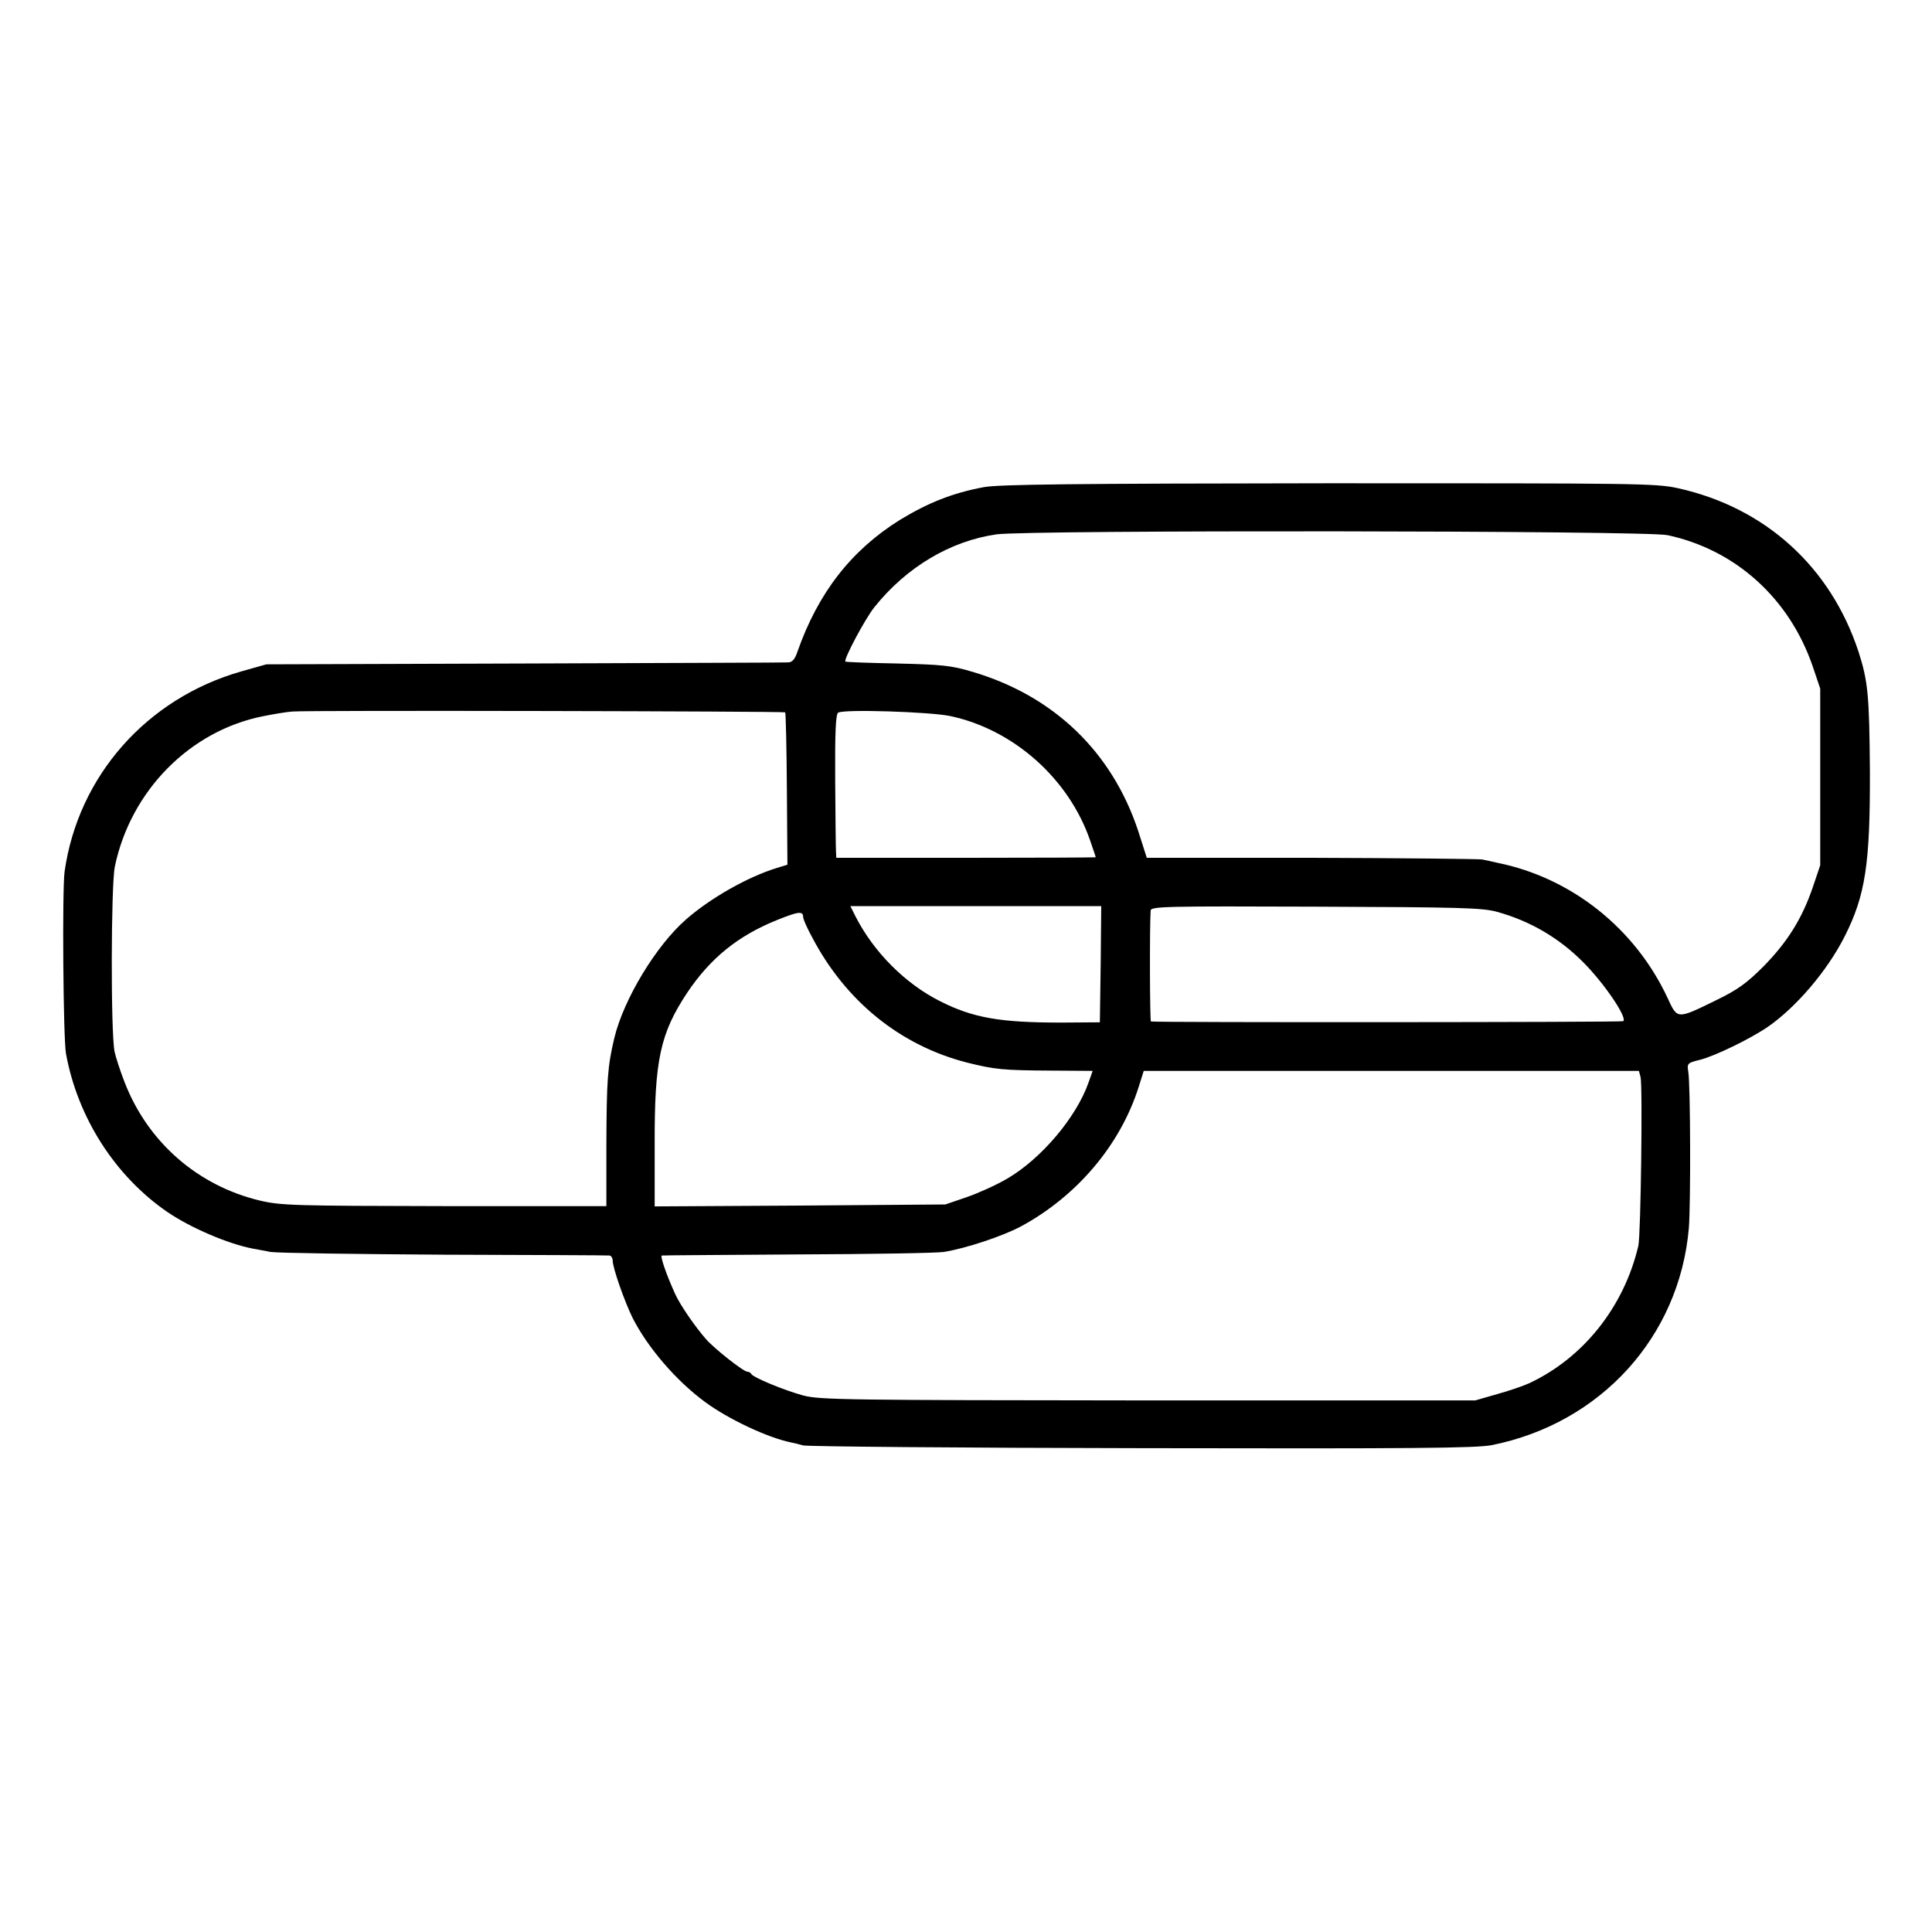 <?xml version="1.0" standalone="no"?>
<!DOCTYPE svg PUBLIC "-//W3C//DTD SVG 20010904//EN"
 "http://www.w3.org/TR/2001/REC-SVG-20010904/DTD/svg10.dtd">
<svg version="1.0" xmlns="http://www.w3.org/2000/svg"
 width="700pt" height="700pt" viewBox="0 0 700 700"
 preserveAspectRatio="xMidYMid meet">
<g transform="translate(0,700) scale(0.1,-0.1)"
fill="#000000" stroke="none">
<path d="M3565 5235 c-114 -21 -203 -57 -305 -119 -176 -110 -296 -264 -371
-478 -9 -27 -19 -38 -34 -38 -11 -1 -441 -2 -955 -4 l-935 -3 -92 -26 c-342
-98 -590 -379 -639 -725 -9 -66 -5 -602 5 -659 42 -232 178 -444 367 -574 85
-58 221 -116 310 -133 11 -2 39 -7 64 -12 25 -4 308 -8 630 -10 322 -1 591 -2
598 -3 6 0 12 -9 12 -19 0 -26 43 -148 72 -207 55 -108 158 -228 263 -305 84
-62 227 -129 310 -146 11 -2 31 -7 45 -11 14 -4 565 -9 1225 -10 990 -2 1212
0 1270 11 395 79 680 393 714 786 7 85 6 519 -2 567 -5 30 -3 32 42 43 55 14
181 75 247 120 103 72 214 202 277 326 76 150 93 264 92 599 -2 277 -7 327
-41 433 -101 308 -338 523 -654 593 -81 18 -146 18 -1265 18 -932 -1 -1195 -4
-1250 -14z m2477 -174 c247 -53 442 -230 526 -476 l27 -80 0 -320 0 -320 -27
-80 c-39 -114 -92 -198 -178 -286 -61 -61 -94 -85 -170 -122 -145 -71 -142
-71 -178 7 -118 253 -349 436 -617 490 -16 4 -41 9 -55 12 -14 2 -293 5 -620
6 l-595 0 -31 97 c-95 287 -306 490 -601 577 -77 23 -110 26 -272 30 -102 2
-186 5 -188 7 -7 8 72 156 105 197 116 145 275 240 443 264 114 16 2354 14
2431 -3z m-3197 -642 c2 -3 5 -128 6 -278 l2 -274 -39 -12 c-104 -32 -239
-108 -328 -186 -109 -95 -226 -289 -260 -429 -25 -105 -28 -153 -29 -388 l0
-222 -586 0 c-544 1 -592 2 -669 20 -226 54 -407 212 -491 430 -16 41 -32 91
-36 110 -14 69 -13 601 1 670 57 274 271 492 537 545 40 8 88 16 107 17 56 5
1780 1 1785 -3z m596 -13 c230 -48 432 -227 509 -452 11 -32 20 -58 20 -60 0
-1 -211 -2 -470 -2 l-470 0 -1 22 c-1 11 -2 128 -3 259 -1 177 2 240 11 245
22 13 329 3 404 -12z m547 -900 l-3 -210 -140 -1 c-222 0 -320 17 -440 78
-125 63 -239 177 -305 306 l-19 38 455 0 454 0 -2 -211z m1437 190 c119 -33
223 -94 310 -181 78 -78 163 -204 146 -215 -7 -4 -1691 -5 -1711 -1 -4 1 -5
343 -1 402 1 15 56 16 599 14 526 -2 604 -4 657 -19z m-2515 -19 c0 -7 14 -39
32 -72 122 -233 320 -393 562 -455 101 -25 128 -28 308 -29 l147 -1 -15 -42
c-44 -126 -171 -276 -294 -348 -37 -22 -103 -52 -146 -67 l-79 -27 -526 -4
-527 -3 0 223 c-1 308 20 404 119 553 83 123 182 204 323 261 79 32 96 34 96
11z m3034 -579 c8 -30 1 -574 -8 -612 -52 -221 -199 -406 -396 -498 -20 -9
-71 -27 -115 -39 l-80 -23 -1185 0 c-1095 1 -1190 2 -1250 18 -70 19 -183 66
-188 78 -2 4 -8 8 -14 8 -14 0 -118 82 -150 118 -41 47 -93 123 -111 162 -33
72 -56 140 -49 141 4 1 225 2 492 4 267 1 505 5 530 9 80 13 213 57 280 93
203 110 360 296 426 506 l18 57 897 0 897 0 6 -22z"/>
</g>
</svg>
